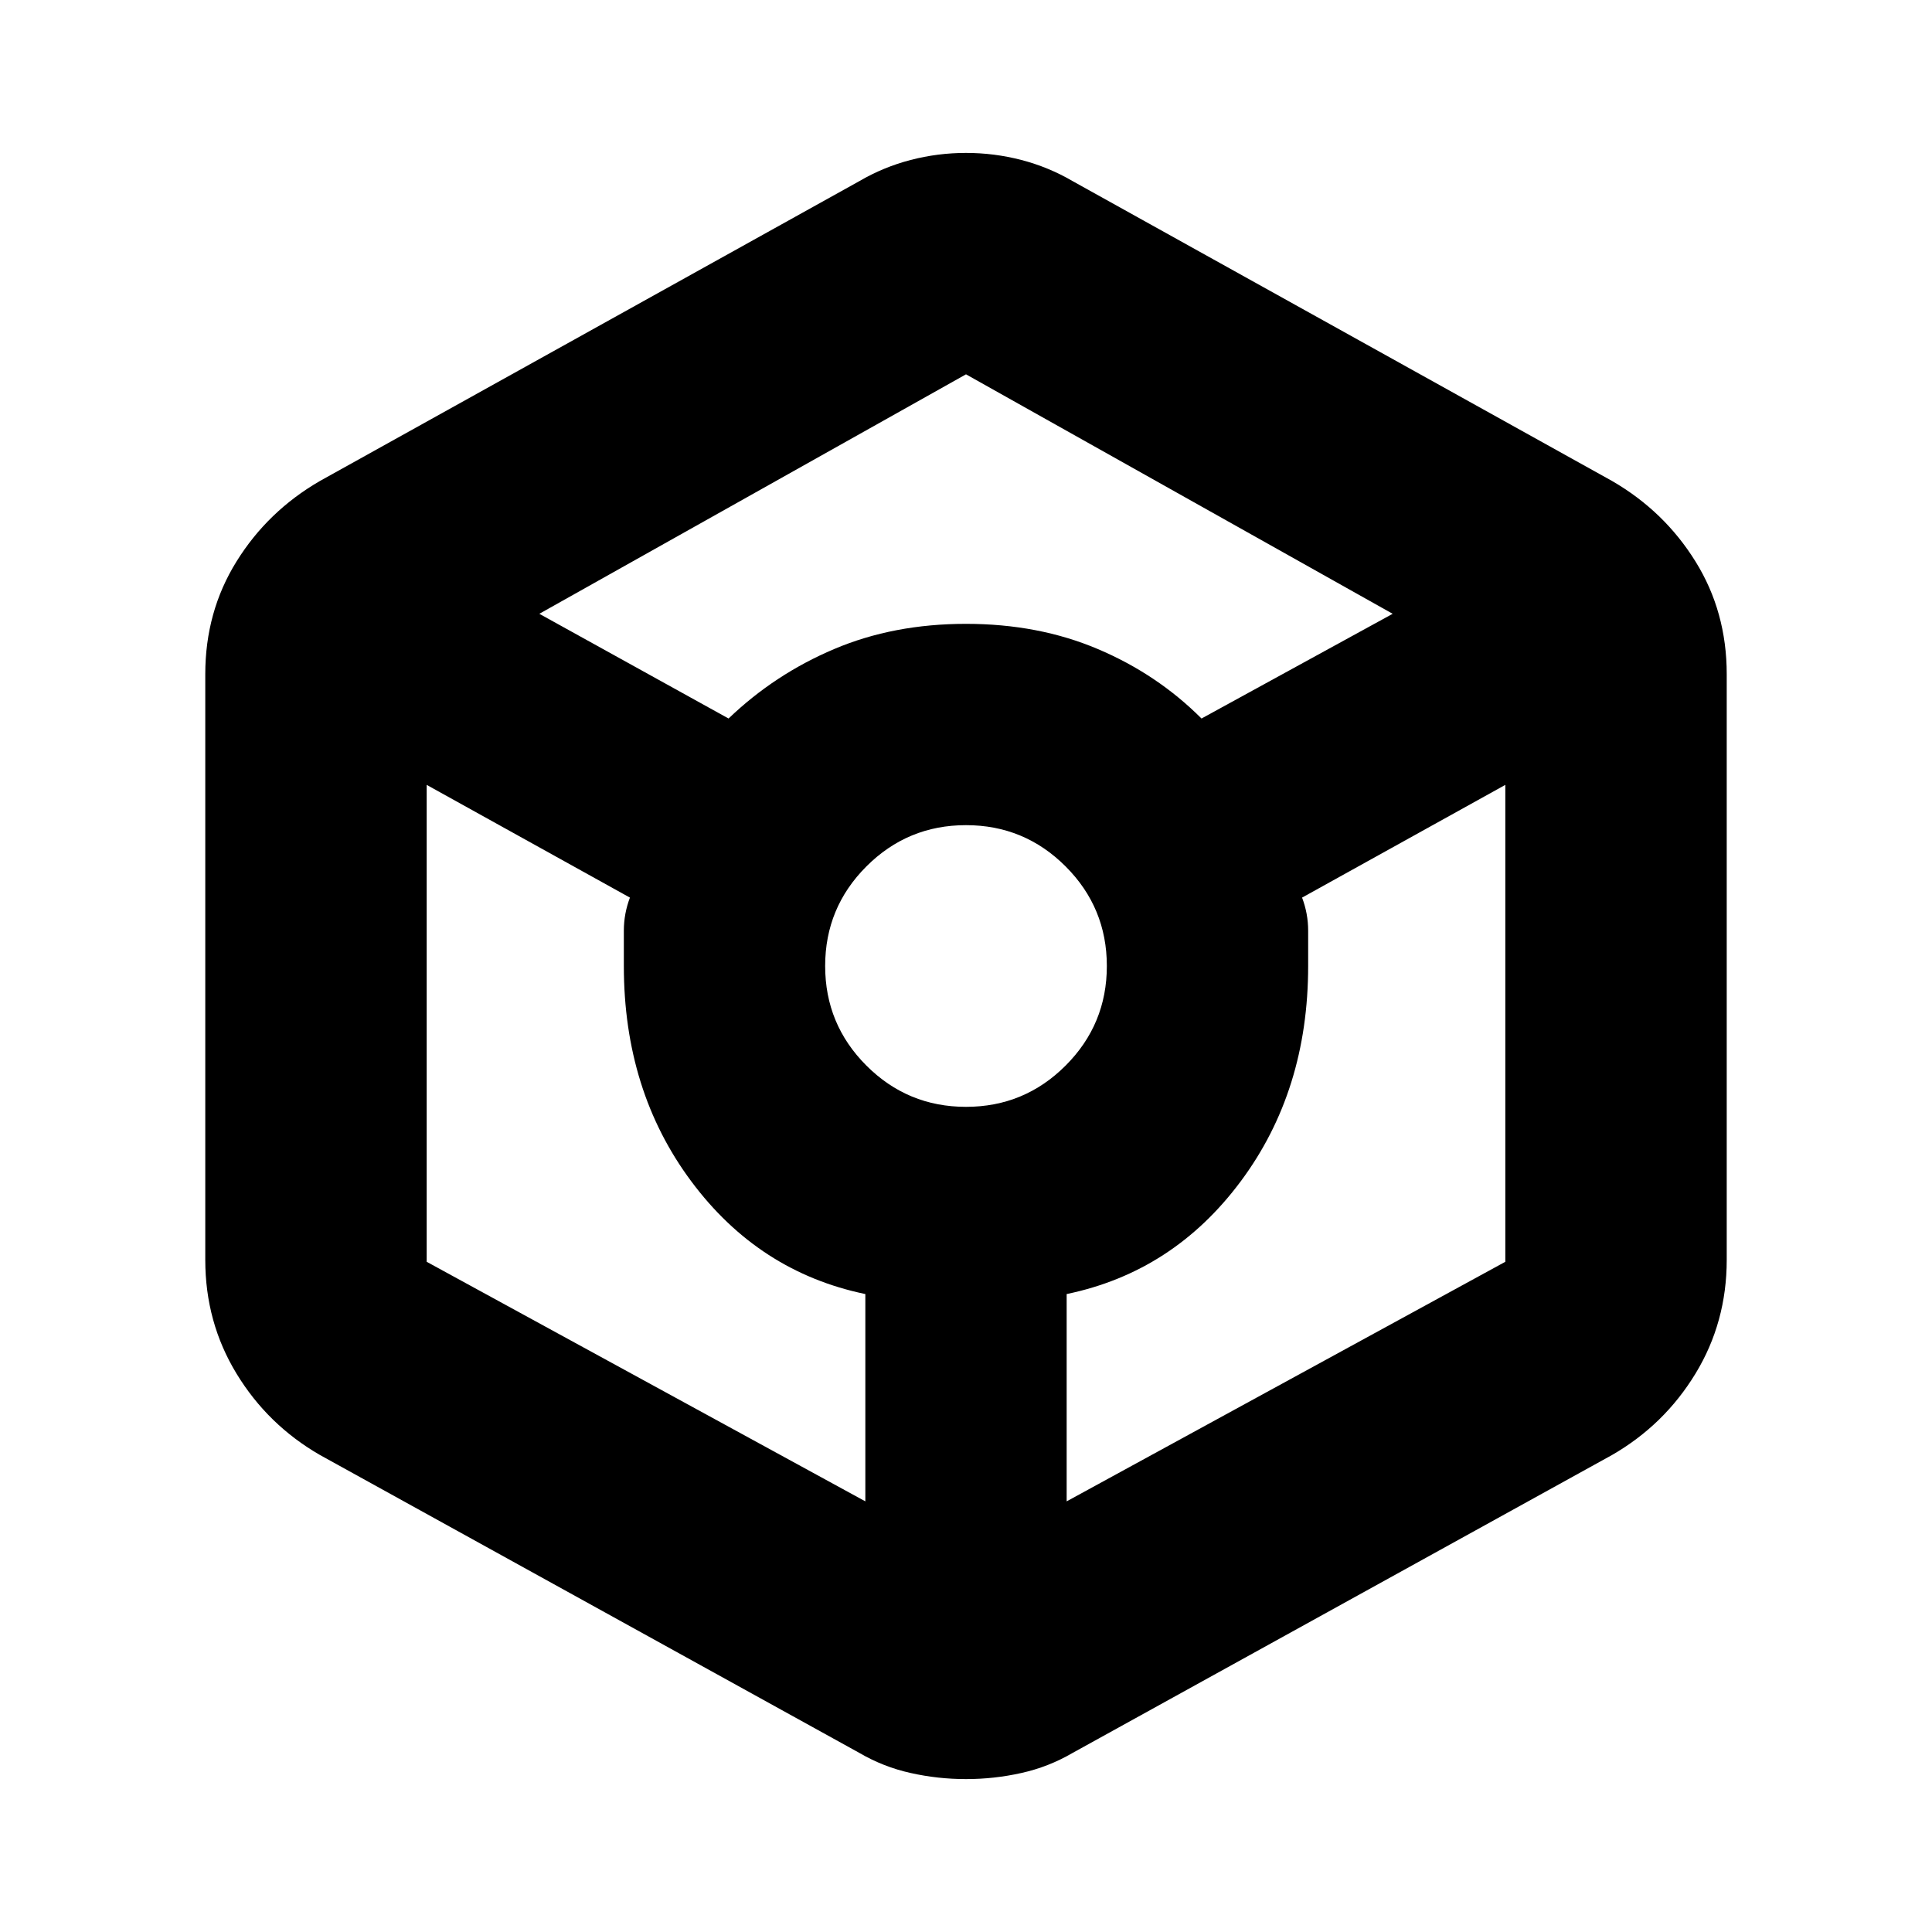 <svg xmlns="http://www.w3.org/2000/svg" height="20" width="20"><path d="M10 18.417q-.292 0-.573-.063-.281-.062-.531-.208l-5.584-3.084q-.541-.312-.864-.843-.323-.531-.323-1.177V6.979q0-.646.323-1.166.323-.521.864-.834l5.584-3.104q.25-.146.531-.219.281-.073.573-.073.292 0 .573.073.281.073.531.219l5.584 3.104q.541.313.864.834.323.52.323 1.166v6.063q0 .646-.323 1.177t-.864.843l-5.584 3.084q-.25.146-.531.208-.281.063-.573.063ZM7.542 7.438q.479-.459 1.093-.719.615-.261 1.365-.261t1.365.261q.614.26 1.073.719l1.979-1.084L10 3.875 5.583 6.354Zm1.416 8.104v-2.146q-1.104-.229-1.802-1.167-.698-.937-.698-2.229v-.365q0-.177.063-.343L4.417 8.125v4.937ZM10 11.458q.604 0 1.031-.427.427-.427.427-1.031 0-.604-.427-1.031-.427-.427-1.031-.427-.604 0-1.031.427-.427.427-.427 1.031 0 .604.427 1.031.427.427 1.031.427Zm1.042 4.084 4.541-2.48V8.125l-2.104 1.167q.063.166.063.343V10q0 1.292-.698 2.229-.698.938-1.802 1.167Z"/></svg>